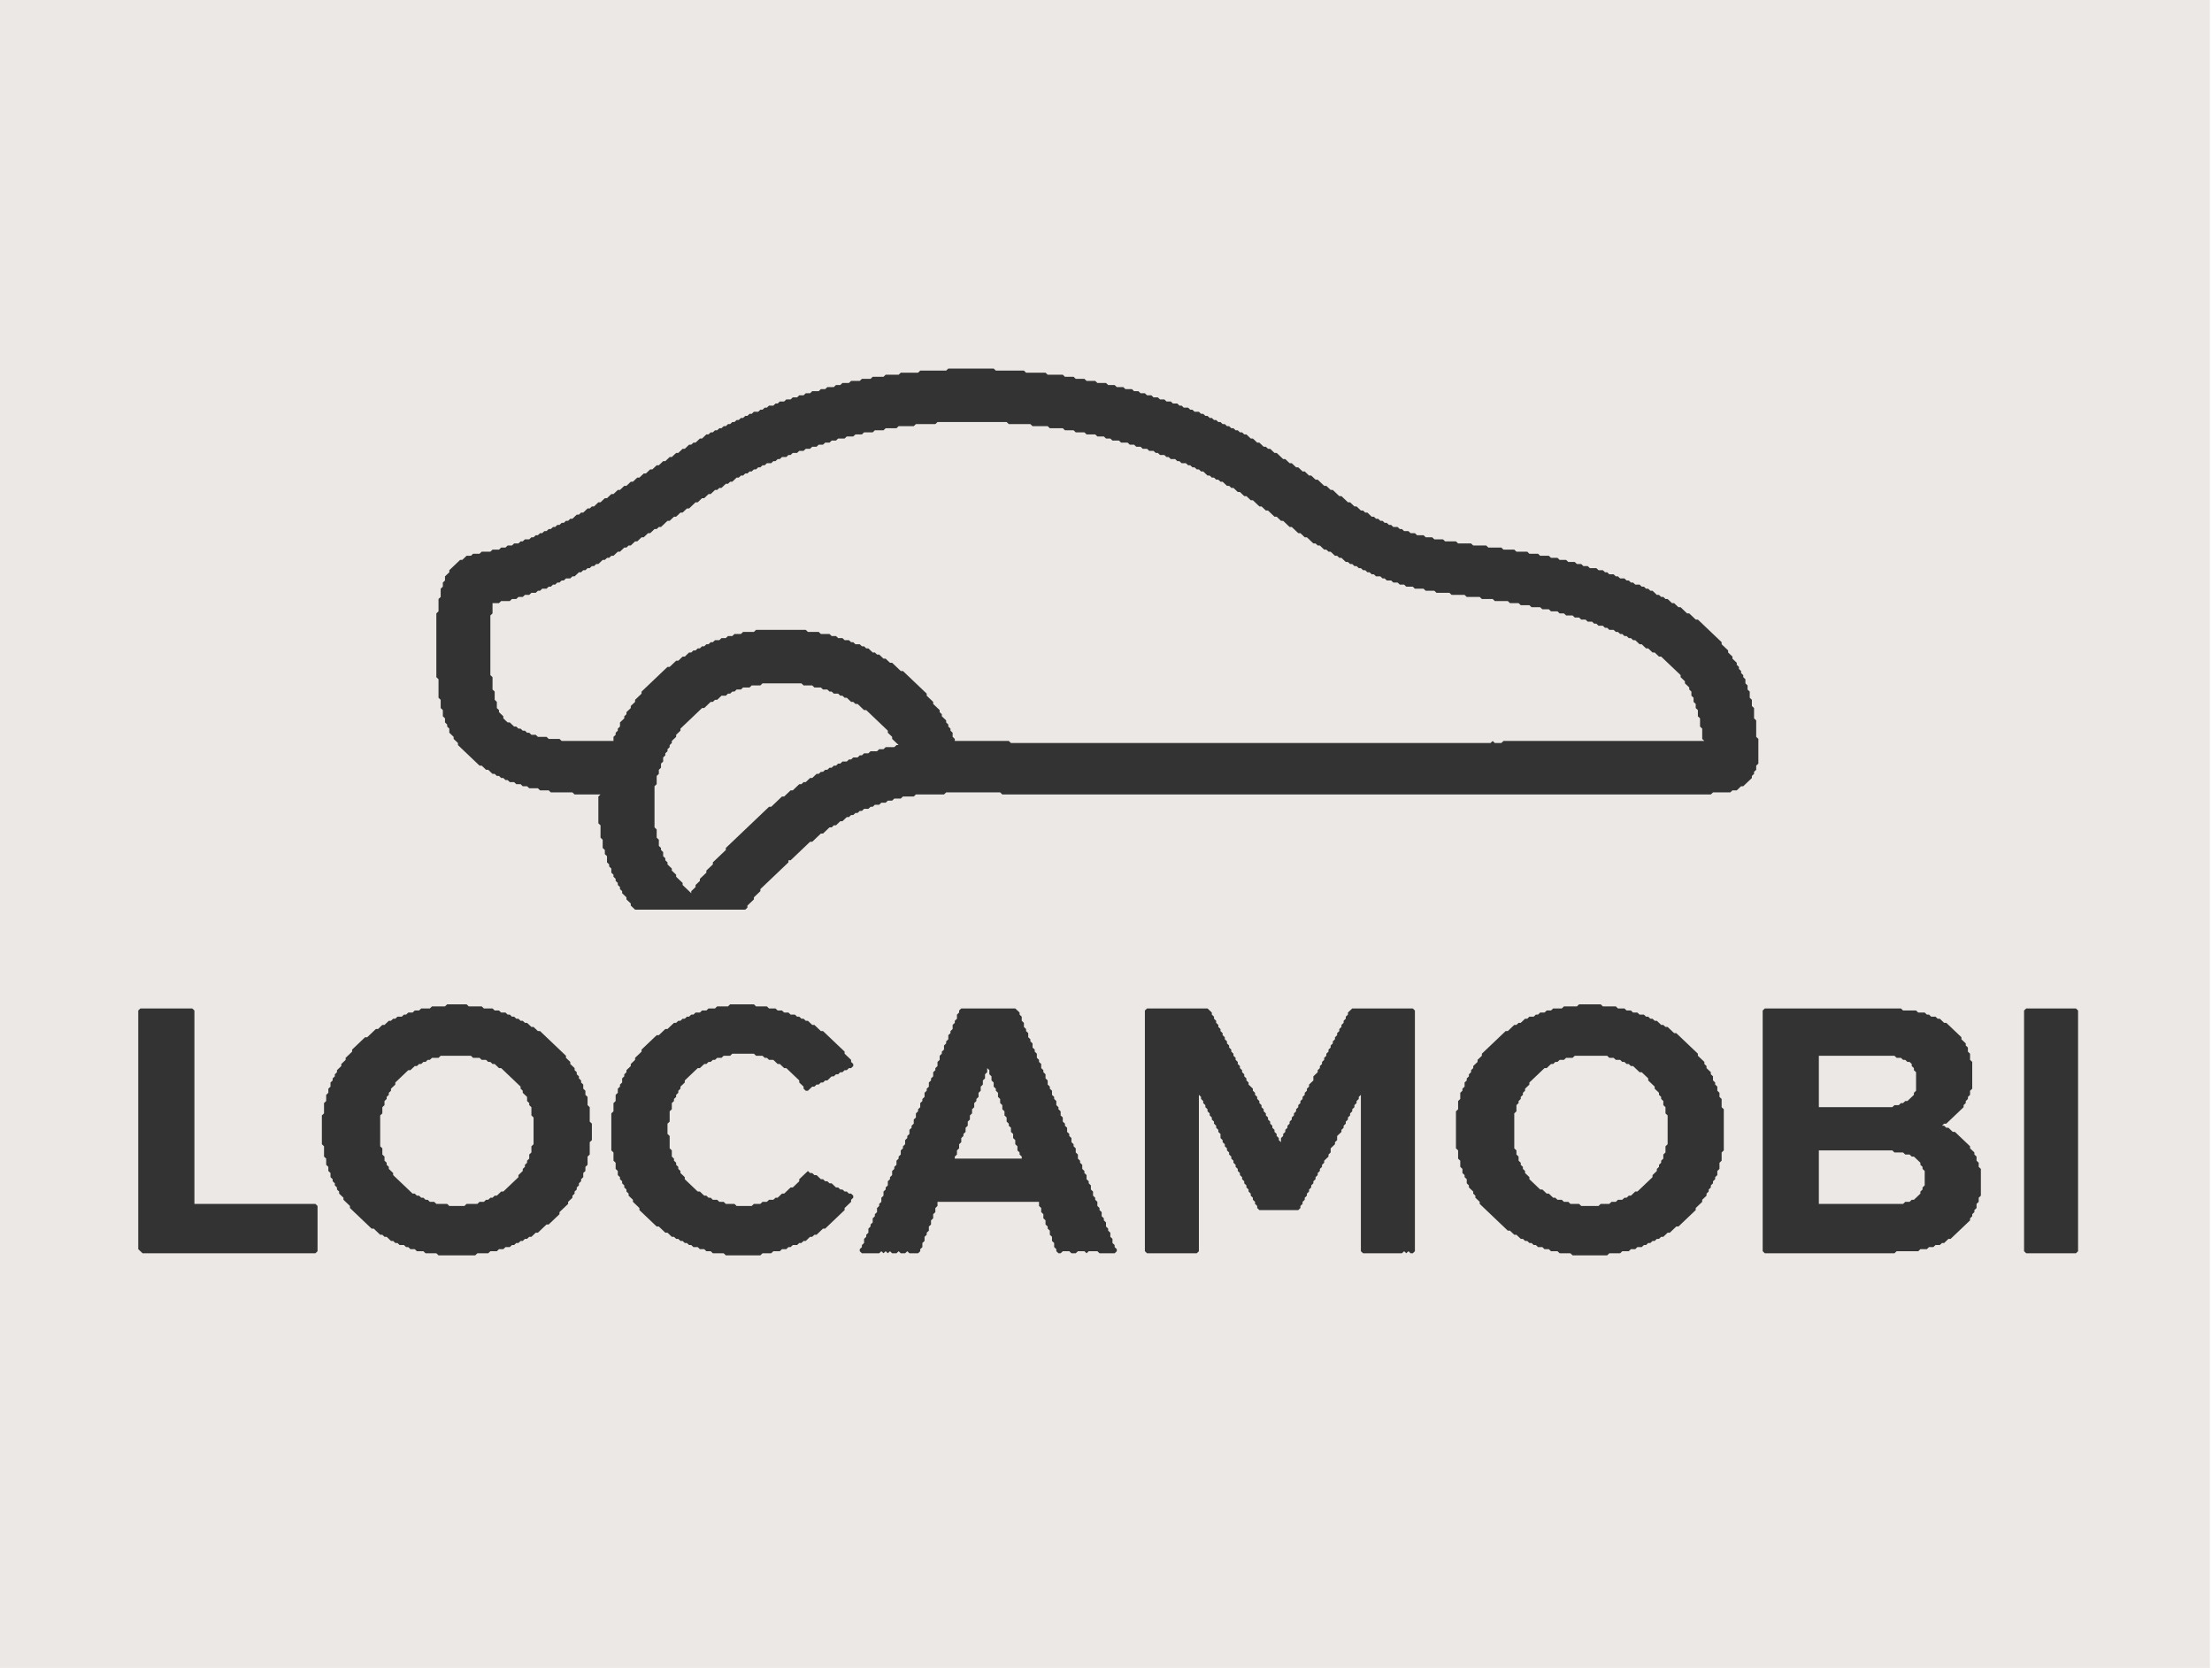 <svg width="126" height="95" viewBox="0 0 126 95" fill="none" xmlns="http://www.w3.org/2000/svg">
<g clip-path="url(#clip0_4_29)">
<rect y="-6" width="124" height="98" fill="#333333"/>
<path d="M103.605 65.523V68.57H108.404L108.527 68.453H108.773L108.896 68.336H109.02L109.389 67.984V67.867L109.512 67.75V67.633L109.635 67.516V66.695L109.512 66.578V66.461L109.389 66.344V66.227L109.02 65.875H108.896L108.773 65.758H108.527L108.404 65.641H107.912L107.789 65.523H103.605Z" fill="#ECE8E5"/>
<path d="M56.232 60.836V61.07L56.109 61.188V61.422L55.986 61.539V61.773L55.863 61.891V62.125L55.74 62.242V62.477L55.617 62.594V62.711L55.494 62.828V63.062L55.371 63.18V63.414L55.248 63.531V63.766L55.125 63.883V64.117L55.002 64.234V64.469L54.879 64.586V64.703L54.756 64.82V65.055L54.633 65.172V65.406L54.51 65.523V65.758L54.387 65.875V65.992H58.201V65.875L58.078 65.758V65.641L57.955 65.523V65.289L57.832 65.172V64.938L57.709 64.82V64.586L57.586 64.469V64.234L57.463 64.117V64L57.34 63.883V63.648L57.217 63.531V63.297L57.094 63.18V62.945L56.971 62.828V62.594L56.848 62.477V62.242L56.725 62.125V62.008L56.602 61.891V61.656L56.478 61.539V61.305L56.355 61.188V60.953L56.232 60.836Z" fill="#ECE8E5"/>
<path d="M103.605 60.133V63.062H107.789L107.912 62.945H108.158L108.281 62.828H108.404L108.527 62.711H108.65L109.02 62.359V62.242L109.143 62.125V61.07L109.02 60.953V60.836L108.896 60.719V60.602L108.773 60.484H108.65L108.527 60.367H108.404L108.281 60.25H108.035L107.912 60.133H103.605Z" fill="#ECE8E5"/>
<path d="M89.701 60.133L89.578 60.25H89.209L89.086 60.367H88.84L88.717 60.484H88.594L88.471 60.602H88.348L88.102 60.836H87.978L87.117 61.656V61.773L86.871 62.008V62.125L86.748 62.242V62.359L86.625 62.477V62.594L86.502 62.711V62.828L86.379 62.945V63.297L86.256 63.414V65.406L86.379 65.523V65.758L86.502 65.875V66.109L86.625 66.227V66.344L86.748 66.461V66.578L86.871 66.695V66.812L87.117 67.047V67.164L87.732 67.75H87.856L88.102 67.984H88.225L88.471 68.219H88.594L88.717 68.336H88.963L89.086 68.453H89.332L89.455 68.57H89.947L90.07 68.688H91.055L91.178 68.57H91.67L91.793 68.453H92.039L92.162 68.336H92.408L92.531 68.219H92.654L92.777 68.102H92.9L93.147 67.867H93.269L94.131 67.047V66.93L94.377 66.695V66.578L94.5 66.461V66.344L94.623 66.227V66.109L94.746 65.992V65.758L94.869 65.641V65.289L94.992 65.172V63.531L94.869 63.414V63.062L94.746 62.945V62.711L94.623 62.594V62.477L94.5 62.359V62.242L94.254 62.008V61.891L93.885 61.539V61.422L93.516 61.07H93.393L93.023 60.719H92.9L92.777 60.602H92.654L92.531 60.484H92.408L92.285 60.367H92.039L91.916 60.25H91.67L91.547 60.133H89.701Z" fill="#ECE8E5"/>
<path d="M25.102 60.133L24.979 60.25H24.609L24.486 60.367H24.363L24.24 60.484H24.117L23.994 60.602H23.871L23.748 60.719H23.625L23.379 60.953H23.256L22.518 61.656V61.773L22.271 62.008V62.125L22.148 62.242V62.359L22.025 62.477V62.594L21.902 62.711V62.945L21.779 63.062V63.414L21.656 63.531V65.289L21.779 65.406V65.758L21.902 65.875V66.109L22.025 66.227V66.344L22.148 66.461V66.578L22.395 66.812V66.93L23.502 67.984H23.625L23.748 68.102H23.871L23.994 68.219H24.117L24.24 68.336H24.363L24.486 68.453H24.732L24.855 68.57H25.471L25.594 68.688H26.455L26.578 68.57H27.193L27.316 68.453H27.562L27.686 68.336H27.809L27.932 68.219H28.055L28.178 68.102H28.301L28.547 67.867H28.67L29.531 67.047V66.93L29.777 66.695V66.578L29.9 66.461V66.344L30.023 66.227V66.109L30.146 65.992V65.758L30.27 65.641V65.289L30.393 65.172V63.648L30.27 63.531V63.062L30.146 62.945V62.828L30.023 62.711V62.477L29.777 62.242V62.125L29.654 62.008V61.891L28.547 60.836H28.424L28.178 60.602H28.055L27.932 60.484H27.809L27.686 60.367H27.439L27.316 60.25H26.947L26.824 60.133H25.102Z" fill="#ECE8E5"/>
<path d="M43.435 38.922L43.312 39.039H42.82L42.697 39.156H42.328L42.205 39.273H41.959L41.836 39.391H41.713L41.59 39.508H41.467L41.344 39.625H41.098L40.852 39.859H40.728L40.605 39.977H40.482L40.113 40.328H39.99L38.76 41.5V41.617L38.514 41.852V41.969L38.268 42.203V42.32L38.145 42.438V42.555L38.022 42.672V42.789L37.898 42.906V43.023L37.775 43.141V43.375L37.652 43.492V43.727L37.529 43.844V44.078L37.406 44.195V44.664L37.283 44.781V47.125L37.406 47.242V47.711L37.529 47.828V48.18L37.652 48.297V48.414L37.775 48.531V48.766L37.898 48.883V49L38.022 49.117V49.234L38.268 49.469V49.586L38.514 49.82V49.938L38.883 50.289V50.406L39.375 50.875V50.758L39.621 50.523V50.406L39.867 50.172V50.055L40.236 49.703V49.586L40.605 49.234V49.117L41.344 48.414V48.297L43.805 45.953H43.928L44.543 45.367H44.666L45.035 45.016H45.158L45.527 44.664H45.65L45.773 44.547H45.897L46.143 44.312H46.266L46.512 44.078H46.635L46.758 43.961H46.881L47.004 43.844H47.127L47.25 43.727H47.373L47.496 43.609H47.619L47.742 43.492H47.865L47.988 43.375H48.234L48.357 43.258H48.48L48.603 43.141H48.85L48.973 43.023H49.096L49.219 42.906H49.465L49.588 42.789H49.957L50.08 42.672H50.326L50.449 42.555H50.941L51.065 42.438H51.188L50.818 42.086V41.969L50.572 41.734V41.617L49.342 40.445H49.219L48.85 40.094H48.727L48.603 39.977H48.48L48.234 39.742H48.111L47.988 39.625H47.865L47.742 39.508H47.496L47.373 39.391H47.25L47.127 39.273H46.881L46.758 39.156H46.389L46.266 39.039H45.773L45.65 38.922H43.435Z" fill="#ECE8E5"/>
<path d="M53.402 24.039L53.279 24.156H52.172L52.049 24.273H51.188L51.065 24.391H50.449L50.326 24.508H49.834L49.711 24.625H49.219L49.096 24.742H48.727L48.603 24.859H48.234L48.111 24.977H47.742L47.619 25.094H47.373L47.25 25.211H47.004L46.881 25.328H46.635L46.512 25.445H46.266L46.143 25.562H45.897L45.773 25.68H45.527L45.404 25.797H45.158L45.035 25.914H44.912L44.789 26.031H44.543L44.42 26.148H44.297L44.174 26.266H44.051L43.928 26.383H43.682L43.559 26.5H43.435L43.312 26.617H43.19L43.066 26.734H42.943L42.82 26.852H42.697L42.574 26.969H42.451L42.328 27.086H42.205L42.082 27.203H41.959L41.713 27.438H41.59L41.467 27.555H41.344L41.098 27.789H40.975L40.852 27.906H40.728L40.482 28.141H40.359L40.113 28.375H39.99L39.744 28.609H39.621L39.252 28.961H39.129L38.883 29.195H38.76L38.514 29.43H38.391L38.145 29.664H38.022L37.652 30.016H37.529L37.406 30.133H37.283L37.037 30.367H36.914L36.668 30.602H36.545L36.299 30.836H36.176L35.93 31.07H35.807L35.684 31.188H35.56L35.315 31.422H35.191L34.945 31.656H34.822L34.699 31.773H34.576L34.453 31.891H34.33L34.084 32.125H33.961L33.838 32.242H33.715L33.592 32.359H33.469L33.346 32.477H33.223L33.1 32.594H32.977L32.73 32.828H32.607L32.484 32.945H32.238L32.115 33.062H31.992L31.869 33.18H31.746L31.623 33.297H31.5L31.377 33.414H31.254L31.131 33.531H30.885L30.762 33.648H30.639L30.516 33.766H30.27L30.146 33.883H29.9L29.777 34H29.531L29.408 34.117H29.162L29.039 34.234H28.547L28.424 34.352H28.055V34.938L27.932 35.055V38.453L28.055 38.57V39.273L28.178 39.391V39.859L28.301 39.977V40.328L28.424 40.445V40.562L28.67 40.797V40.914L28.916 41.148H29.039L29.285 41.383H29.408L29.531 41.5H29.654L29.777 41.617H29.9L30.023 41.734H30.146L30.27 41.852H30.516L30.639 41.969H31.131L31.254 42.086H31.869L31.992 42.203H34.945V41.969L35.068 41.852V41.734L35.191 41.617V41.5L35.315 41.383V41.148L35.56 40.914V40.797L35.684 40.68V40.562L35.93 40.328V40.211L36.176 39.977V39.859L36.545 39.508V39.391L38.022 37.984H38.145L38.514 37.633H38.637L38.883 37.398H39.006L39.252 37.164H39.375L39.498 37.047H39.621L39.744 36.93H39.867L39.99 36.812H40.113L40.236 36.695H40.359L40.482 36.578H40.605L40.728 36.461H40.975L41.098 36.344H41.344L41.467 36.227H41.713L41.836 36.109H42.205L42.328 35.992H42.943L43.066 35.875H45.897L46.02 35.992H46.635L46.758 36.109H47.25L47.373 36.227H47.619L47.742 36.344H47.988L48.111 36.461H48.357L48.48 36.578H48.603L48.727 36.695H48.973L49.096 36.812H49.219L49.342 36.93H49.465L49.711 37.164H49.834L49.957 37.281H50.08L50.326 37.516H50.449L50.695 37.75H50.818L51.31 38.219H51.434L52.787 39.508V39.625L53.156 39.977V40.094L53.525 40.445V40.562L53.648 40.68V40.797L53.895 41.031V41.148L54.018 41.266V41.383L54.141 41.5V41.617L54.264 41.734V41.969L54.387 42.086V42.203H57.463L57.586 42.32H84.902L85.025 42.203L85.148 42.32H85.518L85.641 42.203H97.084L96.961 42.086V41.5L96.838 41.383V40.914L96.715 40.797V40.445L96.592 40.328V40.094L96.469 39.977V39.742L96.346 39.625V39.391L96.223 39.273V39.156L95.977 38.922V38.805L95.731 38.57V38.453L94.623 37.398H94.5L94.254 37.164H94.131L93.885 36.93H93.762L93.516 36.695H93.393L93.147 36.461H93.023L92.9 36.344H92.777L92.654 36.227H92.531L92.408 36.109H92.285L92.162 35.992H92.039L91.916 35.875H91.67L91.547 35.758H91.424L91.301 35.641H91.055L90.932 35.523H90.809L90.686 35.406H90.439L90.316 35.289H90.07L89.947 35.172H89.701L89.578 35.055H89.209L89.086 34.938H88.84L88.717 34.82H88.348L88.225 34.703H87.856L87.732 34.586H87.24L87.117 34.469H86.625L86.502 34.352H86.01L85.887 34.234H85.148L85.025 34.117H84.41L84.287 34H83.549L83.426 33.883H82.688L82.564 33.766H81.826L81.703 33.648H81.211L81.088 33.531H80.596L80.473 33.414H80.103L79.981 33.297H79.734L79.611 33.18H79.365L79.242 33.062H78.996L78.873 32.945H78.75L78.627 32.828H78.381L78.258 32.711H78.135L78.012 32.594H77.889L77.766 32.477H77.643L77.519 32.359H77.397L77.273 32.242H77.15L77.027 32.125H76.904L76.781 32.008H76.658L76.412 31.773H76.289L76.166 31.656H76.043L75.797 31.422H75.674L75.551 31.305H75.428L75.182 31.07H75.059L74.936 30.953H74.812L74.443 30.602H74.32L74.074 30.367H73.951L73.582 30.016H73.459L73.09 29.664H72.967L72.721 29.43H72.598L72.228 29.078H72.106L71.859 28.844H71.736L71.367 28.492H71.244L70.998 28.258H70.875L70.629 28.023H70.506L70.26 27.789H70.137L70.014 27.672H69.891L69.644 27.438H69.522L69.398 27.32H69.275L69.152 27.203H69.029L68.906 27.086H68.783L68.537 26.852H68.414L68.291 26.734H68.168L68.045 26.617H67.922L67.799 26.5H67.676L67.553 26.383H67.307L67.184 26.266H67.061L66.938 26.148H66.691L66.568 26.031H66.445L66.322 25.914H66.076L65.953 25.797H65.83L65.707 25.68H65.461L65.338 25.562H65.092L64.969 25.445H64.723L64.6 25.328H64.353L64.231 25.211H63.861L63.738 25.094H63.369L63.246 24.977H63L62.877 24.859H62.508L62.385 24.742H61.893L61.77 24.625H61.277L61.154 24.508H60.662L60.539 24.391H59.801L59.678 24.273H58.816L58.693 24.156H57.463L57.34 24.039H53.402Z" fill="#ECE8E5"/>
<path d="M0 -11V108.883H125.877V-11H0ZM115.295 57.555L115.418 57.438H118.248L118.371 57.555V71.266L118.248 71.383H115.418L115.295 71.266V57.555ZM100.406 57.555L100.529 57.438H108.281L108.404 57.555H109.143L109.266 57.672H109.635L109.758 57.789H109.881L110.004 57.906H110.25L110.373 58.023H110.496L110.742 58.258H110.865L111.727 59.078V59.195L111.973 59.43V59.547L112.096 59.664V59.898L112.219 60.016V60.367L112.342 60.484V62.008L112.219 62.125V62.359L112.096 62.477V62.594L111.973 62.711V62.828L111.85 62.945V63.062L110.865 64H110.742L110.619 64.117H110.742L110.865 64.234H110.988L111.234 64.469H111.357L112.219 65.289V65.406L112.465 65.641V65.758L112.588 65.875V66.109L112.711 66.227V66.461L112.834 66.578V68.102L112.711 68.219V68.453L112.588 68.57V68.805L112.465 68.922V69.039L112.342 69.156V69.273L112.219 69.391V69.508L111.111 70.562H110.988L110.742 70.797H110.619L110.496 70.914H110.25L110.127 71.031H109.881L109.758 71.148H109.389L109.266 71.266H108.035L107.912 71.383H100.529L100.406 71.266V57.555ZM65.215 57.555L65.338 57.438H68.783L69.029 57.672V57.789L69.152 57.906V58.023L69.275 58.141V58.258L69.398 58.375V58.492L69.522 58.609V58.727L69.644 58.844V58.961L69.768 59.078V59.195L69.891 59.312V59.43L70.014 59.547V59.664L70.137 59.781V59.898L70.26 60.016V60.133L70.383 60.25V60.367L70.506 60.484V60.602L70.629 60.719V60.836L70.752 60.953V61.07L70.875 61.188V61.305L70.998 61.422V61.539L71.121 61.656V61.773L71.367 62.008V62.125L71.49 62.242V62.359L71.613 62.477V62.594L71.736 62.711V62.828L71.859 62.945V63.062L71.982 63.18V63.297L72.106 63.414V63.531L72.228 63.648V63.766L72.352 63.883V64L72.475 64.117V64.234L72.598 64.352V64.469L72.721 64.586V64.703L72.844 64.82V64.938L72.967 65.055V64.82L73.09 64.703V64.586L73.213 64.469V64.352L73.336 64.234V64.117L73.459 64V63.883L73.582 63.766V63.648L73.705 63.531V63.414L73.828 63.297V63.18L73.951 63.062V62.945L74.074 62.828V62.711L74.197 62.594V62.477L74.32 62.359V62.242L74.443 62.125V62.008L74.566 61.891V61.773L74.812 61.539V61.305L75.059 61.07V60.953L75.182 60.836V60.719L75.305 60.602V60.484L75.428 60.367V60.25L75.551 60.133V60.016L75.674 59.898V59.781L75.797 59.664V59.547L75.92 59.43V59.312L76.043 59.195V59.078L76.166 58.961V58.844L76.289 58.727V58.609L76.412 58.492V58.375L76.535 58.258V58.141L76.658 58.023V57.906L76.781 57.789V57.672L77.027 57.438H80.473L80.596 57.555V71.266L80.473 71.383H80.35L80.227 71.266L80.103 71.383L79.981 71.266L79.857 71.383H77.643L77.519 71.266V62.242V62.359L77.397 62.477V62.594L77.273 62.711V62.828L77.15 62.945V63.062L77.027 63.18V63.297L76.904 63.414V63.531L76.781 63.648V63.766L76.658 63.883V64L76.535 64.117V64.234L76.412 64.352V64.469L76.166 64.703V64.938L76.043 65.055V65.172L75.797 65.406V65.641L75.674 65.758V65.875L75.428 66.109V66.227L75.305 66.344V66.461L75.182 66.578V66.695L75.059 66.812V66.93L74.936 67.047V67.164L74.812 67.281V67.398L74.689 67.516V67.633L74.566 67.75V67.867L74.443 67.984V68.102L74.32 68.219V68.336L74.197 68.453V68.57L74.074 68.688V68.805L73.951 68.922H71.736L71.613 68.805V68.688L71.49 68.57V68.453L71.367 68.336V68.219L71.244 68.102V67.984L71.121 67.867V67.75L70.998 67.633V67.516L70.875 67.398V67.281L70.752 67.164V67.047L70.629 66.93V66.812L70.506 66.695V66.578L70.383 66.461V66.344L70.26 66.227V66.109L70.137 65.992V65.875L70.014 65.758V65.641L69.891 65.523V65.406L69.768 65.289V65.172L69.644 65.055V64.938L69.522 64.82V64.586L69.398 64.469V64.352L69.275 64.234V64.117L69.152 64V63.883L69.029 63.766V63.648L68.906 63.531V63.414L68.783 63.297V63.18L68.66 63.062V62.945L68.537 62.828V62.711L68.414 62.594V62.477L68.291 62.359V62.242V71.266L68.168 71.383H65.338L65.215 71.266V57.555ZM54.633 57.555L54.756 57.438H57.832L58.078 57.672V57.789L58.201 57.906V58.141L58.324 58.258V58.492L58.447 58.609V58.727L58.57 58.844V59.078L58.693 59.195V59.312L58.816 59.43V59.664L58.94 59.781V59.898L59.062 60.016V60.25L59.185 60.367V60.484L59.309 60.602V60.836L59.432 60.953V61.07L59.555 61.188V61.422L59.678 61.539V61.773L59.801 61.891V62.008L59.924 62.125V62.359L60.047 62.477V62.594L60.17 62.711V62.945L60.293 63.062V63.18L60.416 63.297V63.531L60.539 63.648V63.883L60.662 64V64.117L60.785 64.234V64.469L60.908 64.586V64.703L61.031 64.82V65.055L61.154 65.172V65.289L61.277 65.406V65.641L61.4 65.758V65.992L61.523 66.109V66.227L61.647 66.344V66.578L61.77 66.695V66.812L61.893 66.93V67.164L62.016 67.281V67.398L62.139 67.516V67.75L62.262 67.867V68.102L62.385 68.219V68.336L62.508 68.453V68.688L62.631 68.805V68.922L62.754 69.039V69.273L62.877 69.391V69.508L63 69.625V69.859L63.123 69.977V70.094L63.246 70.211V70.445L63.369 70.562V70.797L63.492 70.914V71.031L63.615 71.148V71.266L63.492 71.383H62.631L62.508 71.266H62.016L61.893 71.383L61.77 71.266H61.4L61.277 71.383H61.031L60.908 71.266H60.539L60.416 71.383H60.293L60.17 71.266V71.148L60.047 71.031V70.797L59.924 70.68V70.445L59.801 70.328V70.094L59.678 69.977V69.859L59.555 69.742V69.508L59.432 69.391V69.156L59.309 69.039V68.805L59.185 68.688V68.453H53.402V68.688L53.279 68.805V69.039L53.156 69.156V69.391L53.033 69.508V69.742L52.91 69.859V70.094L52.787 70.211V70.328L52.664 70.445V70.68L52.541 70.797V71.031L52.418 71.148V71.266L52.295 71.383H51.803L51.68 71.266L51.557 71.383H51.31L51.188 71.266L51.065 71.383H50.818L50.695 71.266L50.572 71.383L50.449 71.266L50.326 71.383L50.203 71.266L50.08 71.383H49.096L48.973 71.266V71.148L49.096 71.031V70.914L49.219 70.797V70.562L49.342 70.445V70.328L49.465 70.211V69.977L49.588 69.859V69.742L49.711 69.625V69.391L49.834 69.273V69.156L49.957 69.039V68.805L50.08 68.688V68.57L50.203 68.453V68.219L50.326 68.102V67.867L50.449 67.75V67.633L50.572 67.516V67.281L50.695 67.164V67.047L50.818 66.93V66.695L50.941 66.578V66.461L51.065 66.344V66.109L51.188 65.992V65.875L51.31 65.758V65.523L51.434 65.406V65.289L51.557 65.172V64.938L51.68 64.82V64.703L51.803 64.586V64.352L51.926 64.234V64.117L52.049 64V63.766L52.172 63.648V63.414L52.295 63.297V63.18L52.418 63.062V62.828L52.541 62.711V62.594L52.664 62.477V62.242L52.787 62.125V62.008L52.91 61.891V61.656L53.033 61.539V61.422L53.156 61.305V61.07L53.279 60.953V60.836L53.402 60.719V60.484L53.525 60.367V60.133L53.648 60.016V59.898L53.772 59.781V59.547L53.895 59.43V59.312L54.018 59.195V58.961L54.141 58.844V58.727L54.264 58.609V58.375L54.387 58.258V58.141L54.51 58.023V57.789L54.633 57.672V57.555ZM7.875 57.555L7.998 57.438H10.951L11.074 57.555V68.57H17.965L18.088 68.688V71.266L17.965 71.383H8.121L7.875 71.148V57.555ZM89.824 57.32L89.947 57.203H91.178L91.301 57.32H92.039L92.162 57.438H92.531L92.654 57.555H92.9L93.023 57.672H93.269L93.393 57.789H93.639L93.762 57.906H93.885L94.008 58.023H94.131L94.254 58.141H94.377L94.623 58.375H94.746L94.869 58.492H94.992L95.361 58.844H95.484L96.715 60.016V60.133L97.084 60.484V60.602L97.207 60.719V60.836L97.453 61.07V61.188L97.576 61.305V61.539L97.699 61.656V61.773L97.822 61.891V62.125L97.945 62.242V62.477L98.068 62.594V63.062L98.191 63.18V65.523L98.068 65.641V66.109L97.945 66.227V66.578L97.822 66.695V66.93L97.699 67.047V67.164L97.576 67.281V67.398L97.453 67.516V67.633L97.33 67.75V67.867L97.207 67.984V68.102L96.961 68.336V68.453L96.592 68.805V68.922L95.607 69.859H95.484L95.115 70.211H94.992L94.746 70.445H94.623L94.5 70.562H94.377L94.254 70.68H94.131L94.008 70.797H93.885L93.762 70.914H93.639L93.516 71.031H93.269L93.147 71.148H92.9L92.777 71.266H92.408L92.285 71.383H91.67L91.547 71.5H89.578L89.455 71.383H88.84L88.717 71.266H88.348L88.225 71.148H87.978L87.856 71.031H87.609L87.486 70.914H87.363L87.24 70.797H87.117L86.994 70.68H86.871L86.748 70.562H86.625L86.379 70.328H86.256L86.01 70.094H85.887L84.287 68.57V68.453L84.041 68.219V68.102L83.918 67.984V67.867L83.672 67.633V67.516L83.549 67.398V67.164L83.426 67.047V66.93L83.303 66.812V66.578L83.18 66.461V66.109L83.057 65.992V65.523L82.934 65.406V63.297L83.057 63.18V62.711L83.18 62.594V62.242L83.303 62.125V62.008L83.426 61.891V61.656L83.549 61.539V61.422L83.672 61.305V61.188L83.795 61.07V60.953L83.918 60.836V60.719L84.164 60.484V60.367L84.41 60.133V60.016L85.764 58.727H85.887L86.256 58.375H86.379L86.502 58.258H86.625L86.871 58.023H86.994L87.117 57.906H87.363L87.486 57.789H87.609L87.732 57.672H87.978L88.102 57.555H88.348L88.471 57.438H88.963L89.086 57.32H89.824ZM41.467 57.32L41.59 57.203H42.943L43.066 57.32H43.682L43.805 57.438H44.174L44.297 57.555H44.543L44.666 57.672H44.912L45.035 57.789H45.281L45.404 57.906H45.527L45.65 58.023H45.773L45.897 58.141H46.02L46.266 58.375H46.389L46.758 58.727H46.881L48.111 59.898V60.016L48.48 60.367V60.484L48.603 60.602V60.719L48.48 60.836H48.357L48.234 60.953H48.111L47.988 61.07H47.865L47.742 61.188H47.619L47.496 61.305H47.373L47.127 61.539H47.004L46.881 61.656H46.758L46.635 61.773H46.512L46.389 61.891H46.266L46.02 62.125H45.897L45.773 62.008V61.891L45.527 61.656V61.539L44.789 60.836H44.666L44.42 60.602H44.297L44.051 60.367H43.805L43.682 60.25H43.559L43.435 60.133H43.066L42.943 60.016H41.713L41.59 60.133H41.221L41.098 60.25H40.852L40.728 60.367H40.605L40.482 60.484H40.359L40.236 60.602H40.113L39.867 60.836H39.744L39.006 61.539V61.656L38.76 61.891V62.008L38.637 62.125V62.242L38.514 62.359V62.477L38.391 62.594V62.711L38.268 62.828V63.18L38.145 63.297V63.883L38.022 64V64.586L38.145 64.703V65.406L38.268 65.523V65.875L38.391 65.992V66.109L38.514 66.227V66.344L38.637 66.461V66.578L38.76 66.695V66.812L39.006 67.047V67.164L39.744 67.867H39.867L40.113 68.102H40.236L40.359 68.219H40.482L40.605 68.336H40.852L40.975 68.453H41.221L41.344 68.57H41.836L41.959 68.688H42.82L42.943 68.57H43.312L43.435 68.453H43.682L43.805 68.336H44.051L44.174 68.219H44.297L44.543 67.984H44.666L45.035 67.633H45.158L45.527 67.281V67.164L46.02 66.695L46.143 66.812H46.266L46.389 66.93H46.512L46.758 67.164H46.881L47.004 67.281H47.127L47.25 67.398H47.373L47.619 67.633H47.742L47.865 67.75H47.988L48.111 67.867H48.234L48.357 67.984H48.48L48.603 68.102V68.219L48.48 68.336V68.453L48.111 68.805V68.922L47.004 69.977H46.881L46.512 70.328H46.389L46.266 70.445H46.143L45.897 70.68H45.773L45.65 70.797H45.527L45.404 70.914H45.158L45.035 71.031H44.912L44.789 71.148H44.543L44.42 71.266H44.051L43.928 71.383H43.435L43.312 71.5H41.344L41.221 71.383H40.605L40.482 71.266H40.236L40.113 71.148H39.867L39.744 71.031H39.498L39.375 70.914H39.252L39.129 70.797H39.006L38.883 70.68H38.76L38.637 70.562H38.514L38.391 70.445H38.268L38.022 70.211H37.898L37.529 69.859H37.406L36.422 68.922V68.805L36.053 68.453V68.336L35.807 68.102V67.984L35.684 67.867V67.75L35.56 67.633V67.516L35.438 67.398V67.281L35.315 67.164V67.047L35.191 66.93V66.695L35.068 66.578V66.227L34.945 66.109V65.641L34.822 65.523V63.414L34.945 63.297V62.828L35.068 62.711V62.359L35.191 62.242V62.008L35.315 61.891V61.773L35.438 61.656V61.422L35.56 61.305V61.188L35.684 61.07V60.953L35.93 60.719V60.602L36.176 60.367V60.25L36.545 59.898V59.781L37.406 58.961H37.529L37.898 58.609H38.022L38.391 58.258H38.514L38.637 58.141H38.76L38.883 58.023H39.006L39.129 57.906H39.252L39.375 57.789H39.498L39.621 57.672H39.867L39.99 57.555H40.236L40.359 57.438H40.728L40.852 57.32H41.467ZM25.348 57.32L25.471 57.203H26.578L26.701 57.32H27.439L27.562 57.438H28.055L28.178 57.555H28.424L28.547 57.672H28.793L28.916 57.789H29.039L29.162 57.906H29.285L29.408 58.023H29.531L29.654 58.141H29.777L29.9 58.258H30.023L30.27 58.492H30.393L30.639 58.727H30.762L32.238 60.133V60.25L32.484 60.484V60.602L32.73 60.836V60.953L32.853 61.07V61.188L32.977 61.305V61.422L33.1 61.539V61.656L33.223 61.773V62.008L33.346 62.125V62.359L33.469 62.477V62.945L33.592 63.062V63.883L33.715 64V64.938L33.592 65.055V65.758L33.469 65.875V66.344L33.346 66.461V66.695L33.223 66.812V67.047L33.1 67.164V67.281L32.977 67.398V67.516L32.853 67.633V67.75L32.73 67.867V67.984L32.607 68.102V68.219L32.361 68.453V68.57L31.869 69.039V69.156L31.254 69.742H31.131L30.639 70.211H30.516L30.27 70.445H30.146L30.023 70.562H29.9L29.777 70.68H29.654L29.531 70.797H29.408L29.285 70.914H29.162L29.039 71.031H28.793L28.67 71.148H28.424L28.301 71.266H27.932L27.809 71.383H27.193L27.07 71.5H24.979L24.855 71.383H24.24L24.117 71.266H23.748L23.625 71.148H23.379L23.256 71.031H23.133L23.01 70.914H22.764L22.641 70.797H22.518L22.395 70.68H22.271L22.025 70.445H21.902L21.779 70.328H21.656L21.287 69.977H21.164L19.934 68.805V68.688L19.564 68.336V68.219L19.318 67.984V67.867L19.195 67.75V67.633L19.072 67.516V67.398L18.949 67.281V67.164L18.826 67.047V66.812L18.703 66.695V66.461L18.58 66.344V65.992L18.457 65.875V65.289L18.334 65.172V63.531L18.457 63.414V62.828L18.58 62.711V62.359L18.703 62.242V62.008L18.826 61.891V61.656L18.949 61.539V61.422L19.072 61.305V61.188L19.195 61.07V60.953L19.441 60.719V60.602L19.688 60.367V60.25L20.057 59.898V59.781L20.795 59.078H20.918L21.41 58.609H21.533L21.779 58.375H21.902L22.148 58.141H22.271L22.395 58.023H22.518L22.641 57.906H22.887L23.01 57.789H23.133L23.256 57.672H23.502L23.625 57.555H23.871L23.994 57.438H24.486L24.609 57.32H25.348ZM53.895 21.109L54.018 20.992H56.602L56.725 21.109H58.324L58.447 21.227H59.555L59.678 21.344H60.539L60.662 21.461H61.154L61.277 21.578H61.77L61.893 21.695H62.385L62.508 21.812H63L63.123 21.93H63.492L63.615 22.047H63.984L64.107 22.164H64.477L64.6 22.281H64.846L64.969 22.398H65.215L65.338 22.516H65.584L65.707 22.633H65.953L66.076 22.75H66.322L66.445 22.867H66.691L66.814 22.984H67.061L67.184 23.102H67.307L67.43 23.219H67.676L67.799 23.336H67.922L68.045 23.453H68.291L68.414 23.57H68.537L68.66 23.688H68.783L68.906 23.805H69.029L69.152 23.922H69.275L69.398 24.039H69.522L69.644 24.156H69.768L69.891 24.273H70.014L70.137 24.391H70.26L70.383 24.508H70.506L70.629 24.625H70.752L70.875 24.742H70.998L71.244 24.977H71.367L71.613 25.211H71.736L71.982 25.445H72.106L72.228 25.562H72.352L72.598 25.797H72.721L73.09 26.148H73.213L73.459 26.383H73.582L73.828 26.617H73.951L74.197 26.852H74.32L74.566 27.086H74.689L74.936 27.32H75.059L75.428 27.672H75.551L75.797 27.906H75.92L76.289 28.258H76.412L76.781 28.609H76.904L77.15 28.844H77.273L77.519 29.078H77.643L77.766 29.195H77.889L78.135 29.43H78.258L78.381 29.547H78.504L78.627 29.664H78.75L78.873 29.781H78.996L79.119 29.898H79.242L79.365 30.016H79.611L79.734 30.133H79.857L79.981 30.25H80.227L80.35 30.367H80.596L80.719 30.484H81.088L81.211 30.602H81.58L81.703 30.719H82.195L82.318 30.836H82.934L83.057 30.953H83.795L83.918 31.07H84.656L84.779 31.188H85.518L85.641 31.305H86.256L86.379 31.422H86.994L87.117 31.539H87.609L87.732 31.656H88.225L88.348 31.773H88.717L88.84 31.891H89.209L89.332 32.008H89.701L89.824 32.125H90.07L90.193 32.242H90.439L90.562 32.359H90.932L91.055 32.477H91.301L91.424 32.594H91.547L91.67 32.711H91.916L92.039 32.828H92.162L92.285 32.945H92.531L92.654 33.062H92.777L92.9 33.18H93.023L93.147 33.297H93.393L93.516 33.414H93.639L93.762 33.531H93.885L94.008 33.648H94.131L94.377 33.883H94.5L94.623 34H94.746L94.869 34.117H94.992L95.238 34.352H95.361L95.607 34.586H95.731L96.1 34.938H96.223L96.592 35.289H96.715L98.068 36.578V36.695L98.438 37.047V37.164L98.684 37.398V37.516L98.93 37.75V37.867L99.053 37.984V38.102L99.176 38.219V38.336L99.299 38.453V38.57L99.422 38.688V38.922L99.545 39.039V39.273L99.668 39.391V39.742L99.791 39.859V40.211L99.914 40.328V40.914L100.037 41.031V41.969L100.16 42.086V43.492L100.037 43.609V43.844L99.914 43.961V44.078L99.791 44.195V44.312L99.299 44.781H99.176L98.93 45.016H98.684L98.561 45.133H97.576L97.453 45.25H57.094L56.971 45.133H53.895L53.772 45.25H52.172L52.049 45.367H51.434L51.31 45.484H50.941L50.818 45.602H50.572L50.449 45.719H50.203L50.08 45.836H49.834L49.711 45.953H49.588L49.465 46.07H49.219L49.096 46.188H48.973L48.85 46.305H48.727L48.603 46.422H48.48L48.357 46.539H48.234L47.988 46.773H47.865L47.619 47.008H47.496L47.373 47.125H47.25L46.881 47.477H46.758L46.266 47.945H46.143L45.035 49H44.912V49.117L43.312 50.641V50.758L42.943 51.109V51.227L42.574 51.578V51.695L42.451 51.812H36.176L35.93 51.578V51.461L35.684 51.227V51.109L35.438 50.875V50.758L35.315 50.641V50.523L35.191 50.406V50.289L35.068 50.172V50.055L34.945 49.938V49.82L34.822 49.703V49.469L34.699 49.352V49.234L34.576 49.117V48.766L34.453 48.648V48.414L34.33 48.297V47.828L34.207 47.711V47.008L34.084 46.891V45.367L34.207 45.25H32.73L32.607 45.133H31.377L31.254 45.016H30.762L30.639 44.898H30.146L30.023 44.781H29.777L29.654 44.664H29.408L29.285 44.547H29.039L28.916 44.43H28.793L28.67 44.312H28.547L28.424 44.195H28.301L28.178 44.078H28.055L27.809 43.844H27.686L27.439 43.609H27.316L26.086 42.438V42.32L25.84 42.086V41.969L25.594 41.734V41.5L25.471 41.383V41.266L25.348 41.148V40.914L25.225 40.797V40.445L25.102 40.328V39.859L24.979 39.742V38.688L24.855 38.57V34.938L24.979 34.82V34.117L25.102 34V33.531L25.225 33.414V33.18L25.348 33.062V32.828L25.594 32.594V32.477L26.209 31.891H26.332L26.578 31.656H26.824L26.947 31.539H27.316L27.439 31.422H27.932L28.055 31.305H28.424L28.547 31.188H28.793L28.916 31.07H29.162L29.285 30.953H29.531L29.654 30.836H29.777L29.9 30.719H30.146L30.27 30.602H30.393L30.516 30.484H30.639L30.762 30.367H30.885L31.008 30.25H31.131L31.254 30.133H31.377L31.5 30.016H31.623L31.746 29.898H31.869L31.992 29.781H32.115L32.238 29.664H32.361L32.484 29.547H32.607L32.853 29.312H32.977L33.1 29.195H33.223L33.469 28.961H33.592L33.715 28.844H33.838L34.084 28.609H34.207L34.453 28.375H34.576L34.822 28.141H34.945L35.191 27.906H35.315L35.56 27.672H35.684L35.93 27.438H36.053L36.299 27.203H36.422L36.668 26.969H36.791L37.037 26.734H37.16L37.406 26.5H37.529L37.775 26.266H37.898L38.145 26.031H38.268L38.514 25.797H38.637L38.883 25.562H39.006L39.252 25.328H39.375L39.498 25.211H39.621L39.867 24.977H39.99L40.236 24.742H40.359L40.482 24.625H40.605L40.728 24.508H40.852L40.975 24.391H41.098L41.221 24.273H41.344L41.467 24.156H41.59L41.713 24.039H41.836L41.959 23.922H42.082L42.205 23.805H42.328L42.451 23.688H42.574L42.697 23.57H42.82L42.943 23.453H43.19L43.312 23.336H43.435L43.559 23.219H43.682L43.805 23.102H44.051L44.174 22.984H44.297L44.42 22.867H44.666L44.789 22.75H45.035L45.158 22.633H45.404L45.527 22.516H45.773L45.897 22.398H46.143L46.266 22.281H46.635L46.758 22.164H47.004L47.127 22.047H47.496L47.619 21.93H47.865L47.988 21.812H48.357L48.48 21.695H48.973L49.096 21.578H49.588L49.711 21.461H50.326L50.449 21.344H51.188L51.31 21.227H52.295L52.418 21.109H53.895Z" fill="#ECE8E5"/>
</g>
<defs>
<clipPath id="clip0_4_29">
<rect width="126" height="95" fill="white"/>
</clipPath>
</defs>
</svg>
